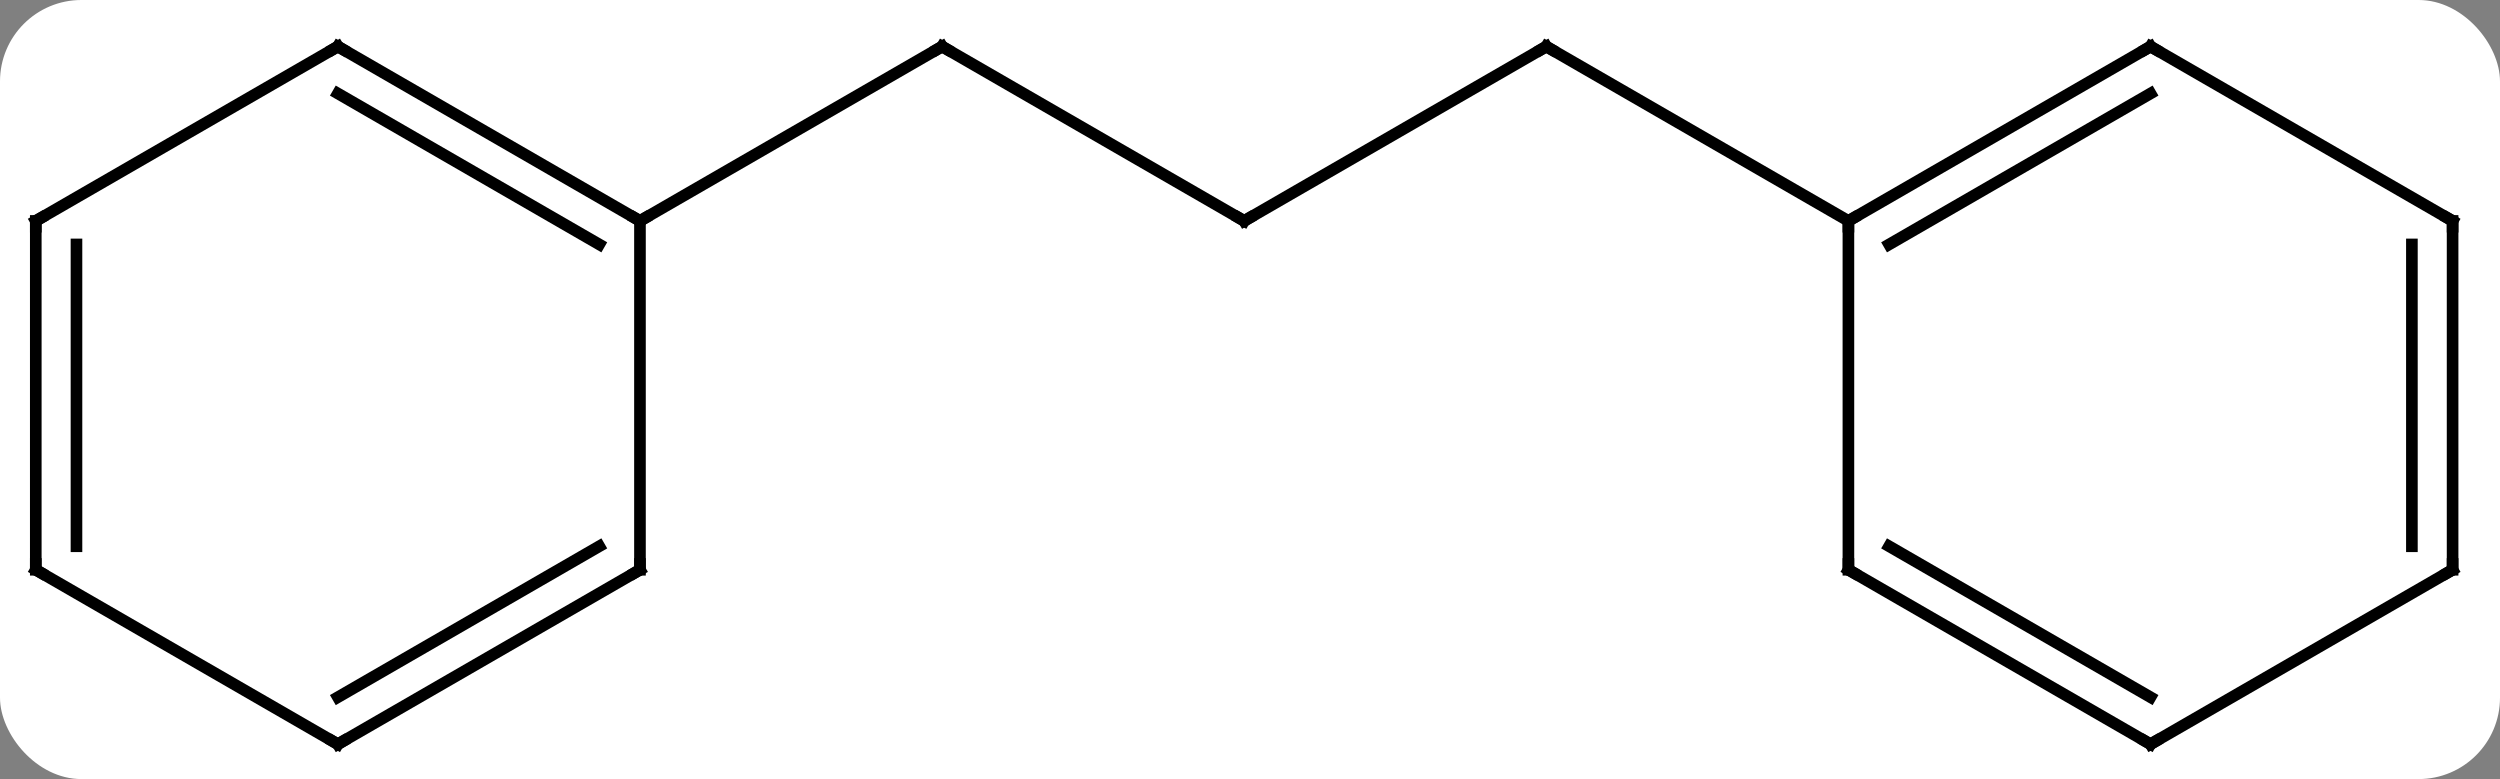 <svg width="215" viewBox="0 0 215 67" style="fill-opacity:1; color-rendering:auto; color-interpolation:auto; text-rendering:auto; stroke:black; stroke-linecap:square; stroke-miterlimit:10; shape-rendering:auto; stroke-opacity:1; fill:black; stroke-dasharray:none; font-weight:normal; stroke-width:1; font-family:'Open Sans'; font-style:normal; stroke-linejoin:miter; font-size:12; stroke-dashoffset:0; image-rendering:auto;" height="67" class="cas-substance-image" xmlns:xlink="http://www.w3.org/1999/xlink" xmlns="http://www.w3.org/2000/svg"><rect x="0" y="0" width="215" height="67" fill="#808080" stroke="none"/><svg class="cas-substance-single-component"><rect y="0" x="0" width="215" stroke="none" ry="7" rx="7" height="67" fill="white" class="cas-substance-group"/><svg y="0" x="0" width="215" viewBox="0 0 215 67" style="fill:black;" height="67" class="cas-substance-single-component-image"><svg><g><g transform="translate(107,34)" style="text-rendering:geometricPrecision; color-rendering:optimizeQuality; color-interpolation:linearRGB; stroke-linecap:butt; image-rendering:optimizeQuality;"><line y2="-15" y1="-30" x2="0" x1="-25.98" style="fill:none;"/><line y2="-15" y1="-30" x2="-51.963" x1="-25.98" style="fill:none;"/><line y2="-30" y1="-15" x2="25.98" x1="0" style="fill:none;"/><line y2="-15" y1="-30" x2="51.963" x1="25.98" style="fill:none;"/><line y2="-30" y1="-15" x2="-77.943" x1="-51.963" style="fill:none;"/><line y2="-25.959" y1="-12.979" x2="-77.943" x1="-55.463" style="fill:none;"/><line y2="15" y1="-15" x2="-51.963" x1="-51.963" style="fill:none;"/><line y2="-15" y1="-30" x2="-103.923" x1="-77.943" style="fill:none;"/><line y2="30" y1="15" x2="-77.943" x1="-51.963" style="fill:none;"/><line y2="25.959" y1="12.979" x2="-77.943" x1="-55.463" style="fill:none;"/><line y2="15" y1="-15" x2="-103.923" x1="-103.923" style="fill:none;"/><line y2="12.979" y1="-12.979" x2="-100.423" x1="-100.423" style="fill:none;"/><line y2="15" y1="30" x2="-103.923" x1="-77.943" style="fill:none;"/><line y2="-30" y1="-15" x2="77.943" x1="51.963" style="fill:none;"/><line y2="-25.959" y1="-12.979" x2="77.943" x1="55.463" style="fill:none;"/><line y2="15" y1="-15" x2="51.963" x1="51.963" style="fill:none;"/><line y2="-15" y1="-30" x2="103.923" x1="77.943" style="fill:none;"/><line y2="30" y1="15" x2="77.943" x1="51.963" style="fill:none;"/><line y2="25.959" y1="12.979" x2="77.943" x1="55.463" style="fill:none;"/><line y2="15" y1="-15" x2="103.923" x1="103.923" style="fill:none;"/><line y2="12.979" y1="-12.979" x2="100.423" x1="100.423" style="fill:none;"/><line y2="15" y1="30" x2="103.923" x1="77.943" style="fill:none;"/><path style="fill:none; stroke-miterlimit:5;" d="M-25.547 -29.75 L-25.98 -30 L-26.413 -29.75"/><path style="fill:none; stroke-miterlimit:5;" d="M-0.433 -15.25 L0 -15 L0.433 -15.25"/><path style="fill:none; stroke-miterlimit:5;" d="M25.547 -29.75 L25.98 -30 L26.413 -29.75"/><path style="fill:none; stroke-miterlimit:5;" d="M-52.396 -15.25 L-51.963 -15 L-51.53 -15.25"/><path style="fill:none; stroke-miterlimit:5;" d="M-77.51 -29.75 L-77.943 -30 L-78.376 -29.75"/><path style="fill:none; stroke-miterlimit:5;" d="M-51.963 14.5 L-51.963 15 L-52.396 15.25"/><path style="fill:none; stroke-miterlimit:5;" d="M-103.49 -15.25 L-103.923 -15 L-103.923 -14.5"/><path style="fill:none; stroke-miterlimit:5;" d="M-77.51 29.75 L-77.943 30 L-78.376 29.75"/><path style="fill:none; stroke-miterlimit:5;" d="M-103.923 14.5 L-103.923 15 L-103.49 15.25"/><path style="fill:none; stroke-miterlimit:5;" d="M52.396 -15.25 L51.963 -15 L51.963 -14.5"/><path style="fill:none; stroke-miterlimit:5;" d="M77.51 -29.75 L77.943 -30 L78.376 -29.75"/><path style="fill:none; stroke-miterlimit:5;" d="M51.963 14.5 L51.963 15 L52.396 15.25"/><path style="fill:none; stroke-miterlimit:5;" d="M103.49 -15.25 L103.923 -15 L103.923 -14.5"/><path style="fill:none; stroke-miterlimit:5;" d="M77.51 29.75 L77.943 30 L78.376 29.75"/><path style="fill:none; stroke-miterlimit:5;" d="M103.923 14.5 L103.923 15 L103.49 15.25"/></g></g></svg></svg></svg></svg>